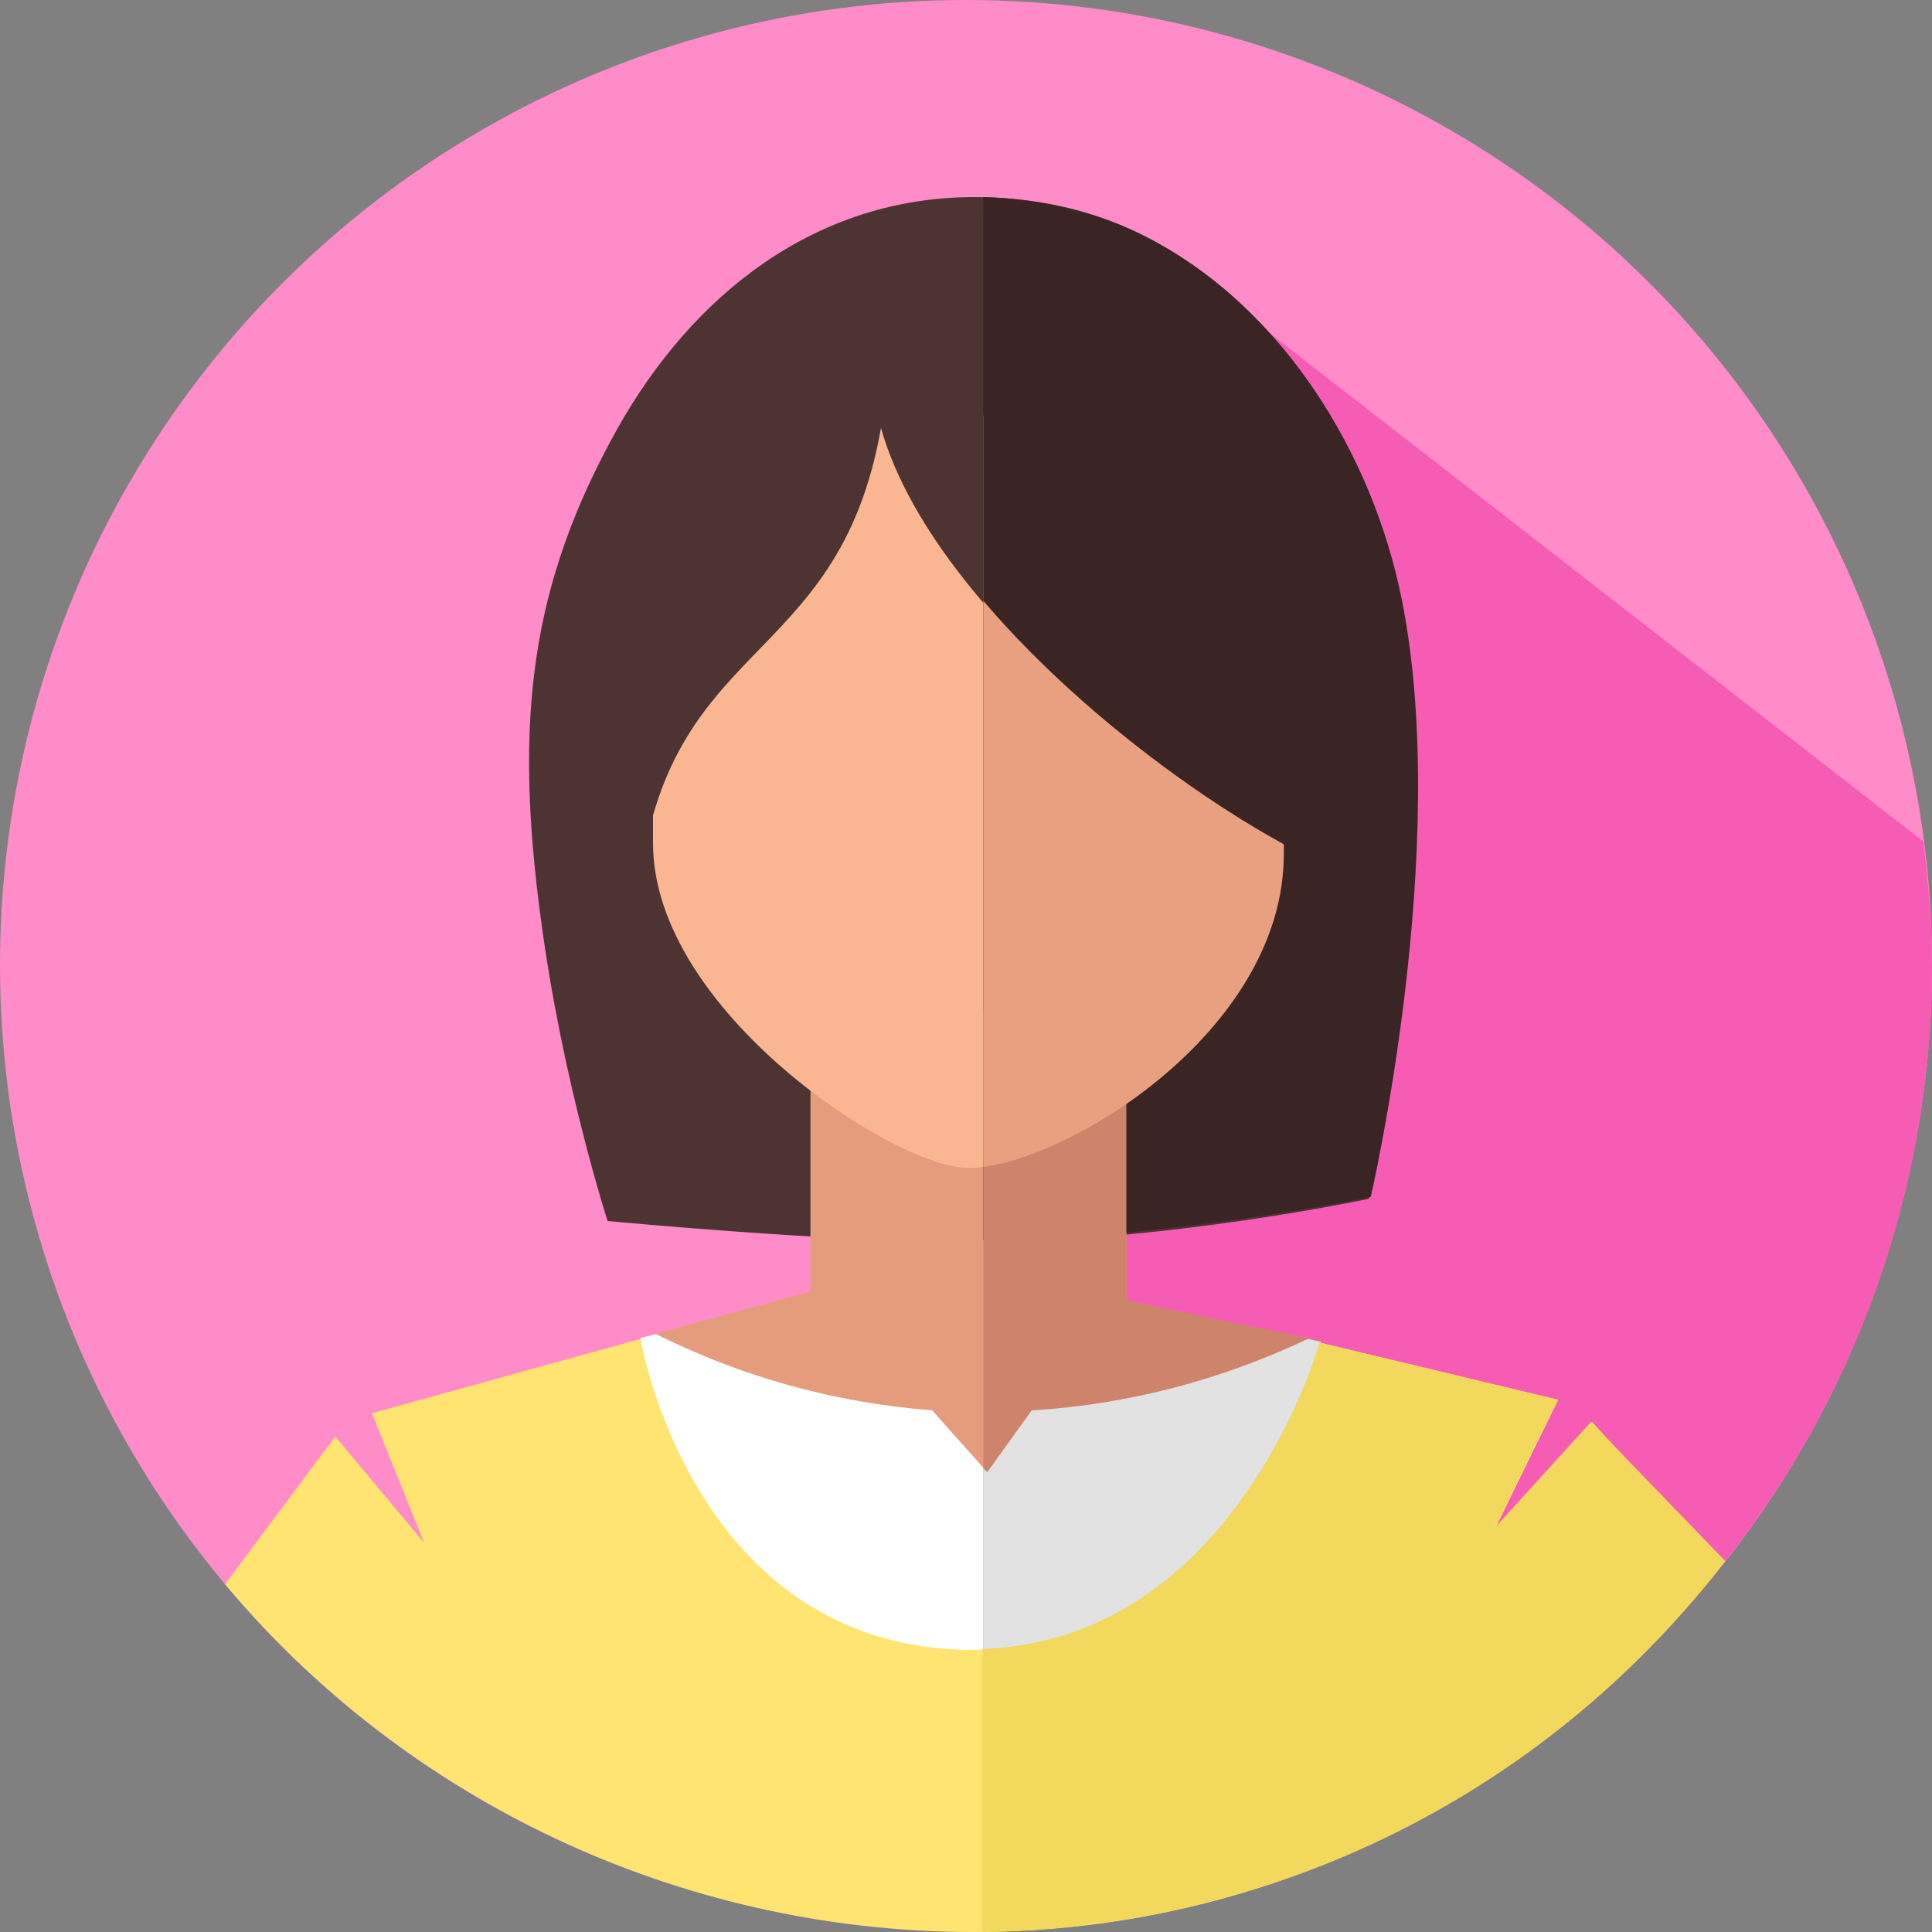 <?xml version="1.0" encoding="utf-8"?>
<!-- Generator: Adobe Illustrator 26.4.1, SVG Export Plug-In . SVG Version: 6.00 Build 0)  -->
<svg version="1.1" id="Layer_1" xmlns="http://www.w3.org/2000/svg" xmlns:xlink="http://www.w3.org/1999/xlink" x="0px" y="0px"
	 viewBox="0 0 200 200" style="enable-background:new 0 0 200 200;" xml:space="preserve">
<rect x="0" y="0" width="200" height="200" fill="#808080" stroke="none"/>
<style type="text/css">
	.st0{fill:#FF8BC8;}
	.st1{fill:#F75CB5;}
	.st2{fill:#4D3332;}
	.st3{fill:#E59C7C;}
	.st4{fill:#FFFFFF;}
	.st5{fill:#F9B691;}
	.st6{fill:#FFE471;}
	.st7{fill:#3A2424;}
	.st8{fill:#CE846A;}
	.st9{fill:#E2E2E2;}
	.st10{fill:#E8A080;}
	.st11{fill:#F2D85C;}
</style>
<g>
	<ellipse class="st0" cx="100" cy="99.9" rx="100" ry="99.9"/>
	<path class="st1" d="M200,99.9c0-4.4-0.4-8.6-0.9-12.8c-80.2-62.4-80.3-62.4-80.3-62.4l-8.6,174.6C160.6,194.1,200,151.6,200,99.9z
		"/>
	<path class="st2" d="M118.8,24.6c-5.5-2.9-11.7-4.2-17.9-4.2c-16.5,0-29.2,10.1-37,24c-9,16.1-10.7,30.1-7.9,50.8
		c2.2,16.7,6.9,31.2,6.9,31.2s23.2,2.2,37.8,2.2c20,0,41-4.5,41-4.5s8.4-36.1,3.2-61.9C142.1,47.1,132.9,31.9,118.8,24.6z"/>
	<path class="st3" d="M116.6,104.7H83.9v29l-17.6,4.8c0,0,3.5,43.9,34,45.2c30,1.3,36.4-44.8,36.4-44.8l-20.1-4.2V104.7z"/>
	<path class="st4" d="M106.8,146l-4.6,6.4l-5.7-6.4c-10.2-0.8-19.8-3.5-28.6-7.9l-1.6,0.4c0,0,3.5,43.9,34,45.2
		c30,1.3,36.4-44.8,36.4-44.8l-1.3-0.3C126.5,142.8,116.9,145.4,106.8,146z"/>
	<path class="st5" d="M134.3,70.7c-0.5,0-1,0-1.5,0.1V60.4c0-9.6-7.8-17.4-17.4-17.4H85c-9.6,0-17.4,7.8-17.4,17.4v10.4
		c-0.5-0.1-1-0.1-1.5-0.1c-4.2,0-7.5,2.8-7.5,6.3c0,3.5,3.4,6.3,7.5,6.3c0.5,0,1,0,1.5-0.1v4.1c0,17.3,25,33.6,32.6,33.6
		c9.2,0.1,32.6-13.8,32.6-32.5v-5.2c0.5,0.1,1,0.1,1.5,0.1c4.2,0,7.5-2.8,7.5-6.3C141.9,73.5,138.5,70.7,134.3,70.7z"/>
	<path class="st6" d="M100.8,200c31.7,0,59.2-15.1,77.5-38.1l-13.5-14.7l-10,11l6.5-13.3l-24.6-5.9c0,0-8.8,31.8-35.9,31.8
		c-29.1,0-34.5-32.2-34.5-32.2l-27.8,7.7l5.4,13.4l-9.2-11l-11.4,15.3C41.8,186.1,70,200,100.8,200z"/>
	<path class="st2" d="M101.8,22.5c-14.1,0-23.1,6-32.3,20c-5.9,9-23.1,36-3.5,51c2.4-27.8,20.7-23.7,25.2-49.2
		c5.9,21,38.3,43.8,50.5,47c0.1,0,2.8-21.7-1.2-31.9C129.8,32.1,115.4,22.5,101.8,22.5z"/>
	<path class="st7" d="M118.8,24.6c-5.3-2.7-11.1-4-17-4.2v108c19.7-0.2,40.1-4.5,40.1-4.5s8.4-36.1,3.2-61.9
		C142.1,47.1,132.9,31.9,118.8,24.6z"/>
	<path class="st8" d="M116.6,104.7h-14.8v78.9c28.6-0.4,34.9-44.8,34.9-44.8l-20.1-4.2V104.7z"/>
	<path class="st9" d="M106.8,146l-4.6,6.4l-0.4-0.4v31.7c28.6-0.4,34.9-44.8,34.9-44.8l-1.3-0.3C126.5,142.8,116.9,145.4,106.8,146z
		"/>
	<path class="st10" d="M134.3,70.7c-0.5,0-1,0-1.5,0.1V60.4c0-9.6-7.8-17.4-17.4-17.4h-13.6v77.8c10-1.3,31.1-14.6,31.1-32.4v-5.2
		c0.5,0.1,1,0.1,1.5,0.1c4.2,0,7.5-2.8,7.5-6.3C141.9,73.5,138.5,70.7,134.3,70.7z"/>
	<path class="st11" d="M178.6,161.6l-13.9-14.4l-10,11l6.5-13.3l-24.6-5.9c0,0-8.6,30.8-34.9,31.7V200
		C134,199.5,161.2,184.2,178.6,161.6z"/>
	<path class="st7" d="M101.8,22.5C101.8,22.5,101.8,22.5,101.8,22.5l0,39.7c12.3,14.5,31.4,26.8,40.1,29.1c0.1,0,2.8-21.7-1.2-31.9
		C129.8,32.1,115.4,22.5,101.8,22.5z"/>
</g>
</svg>
